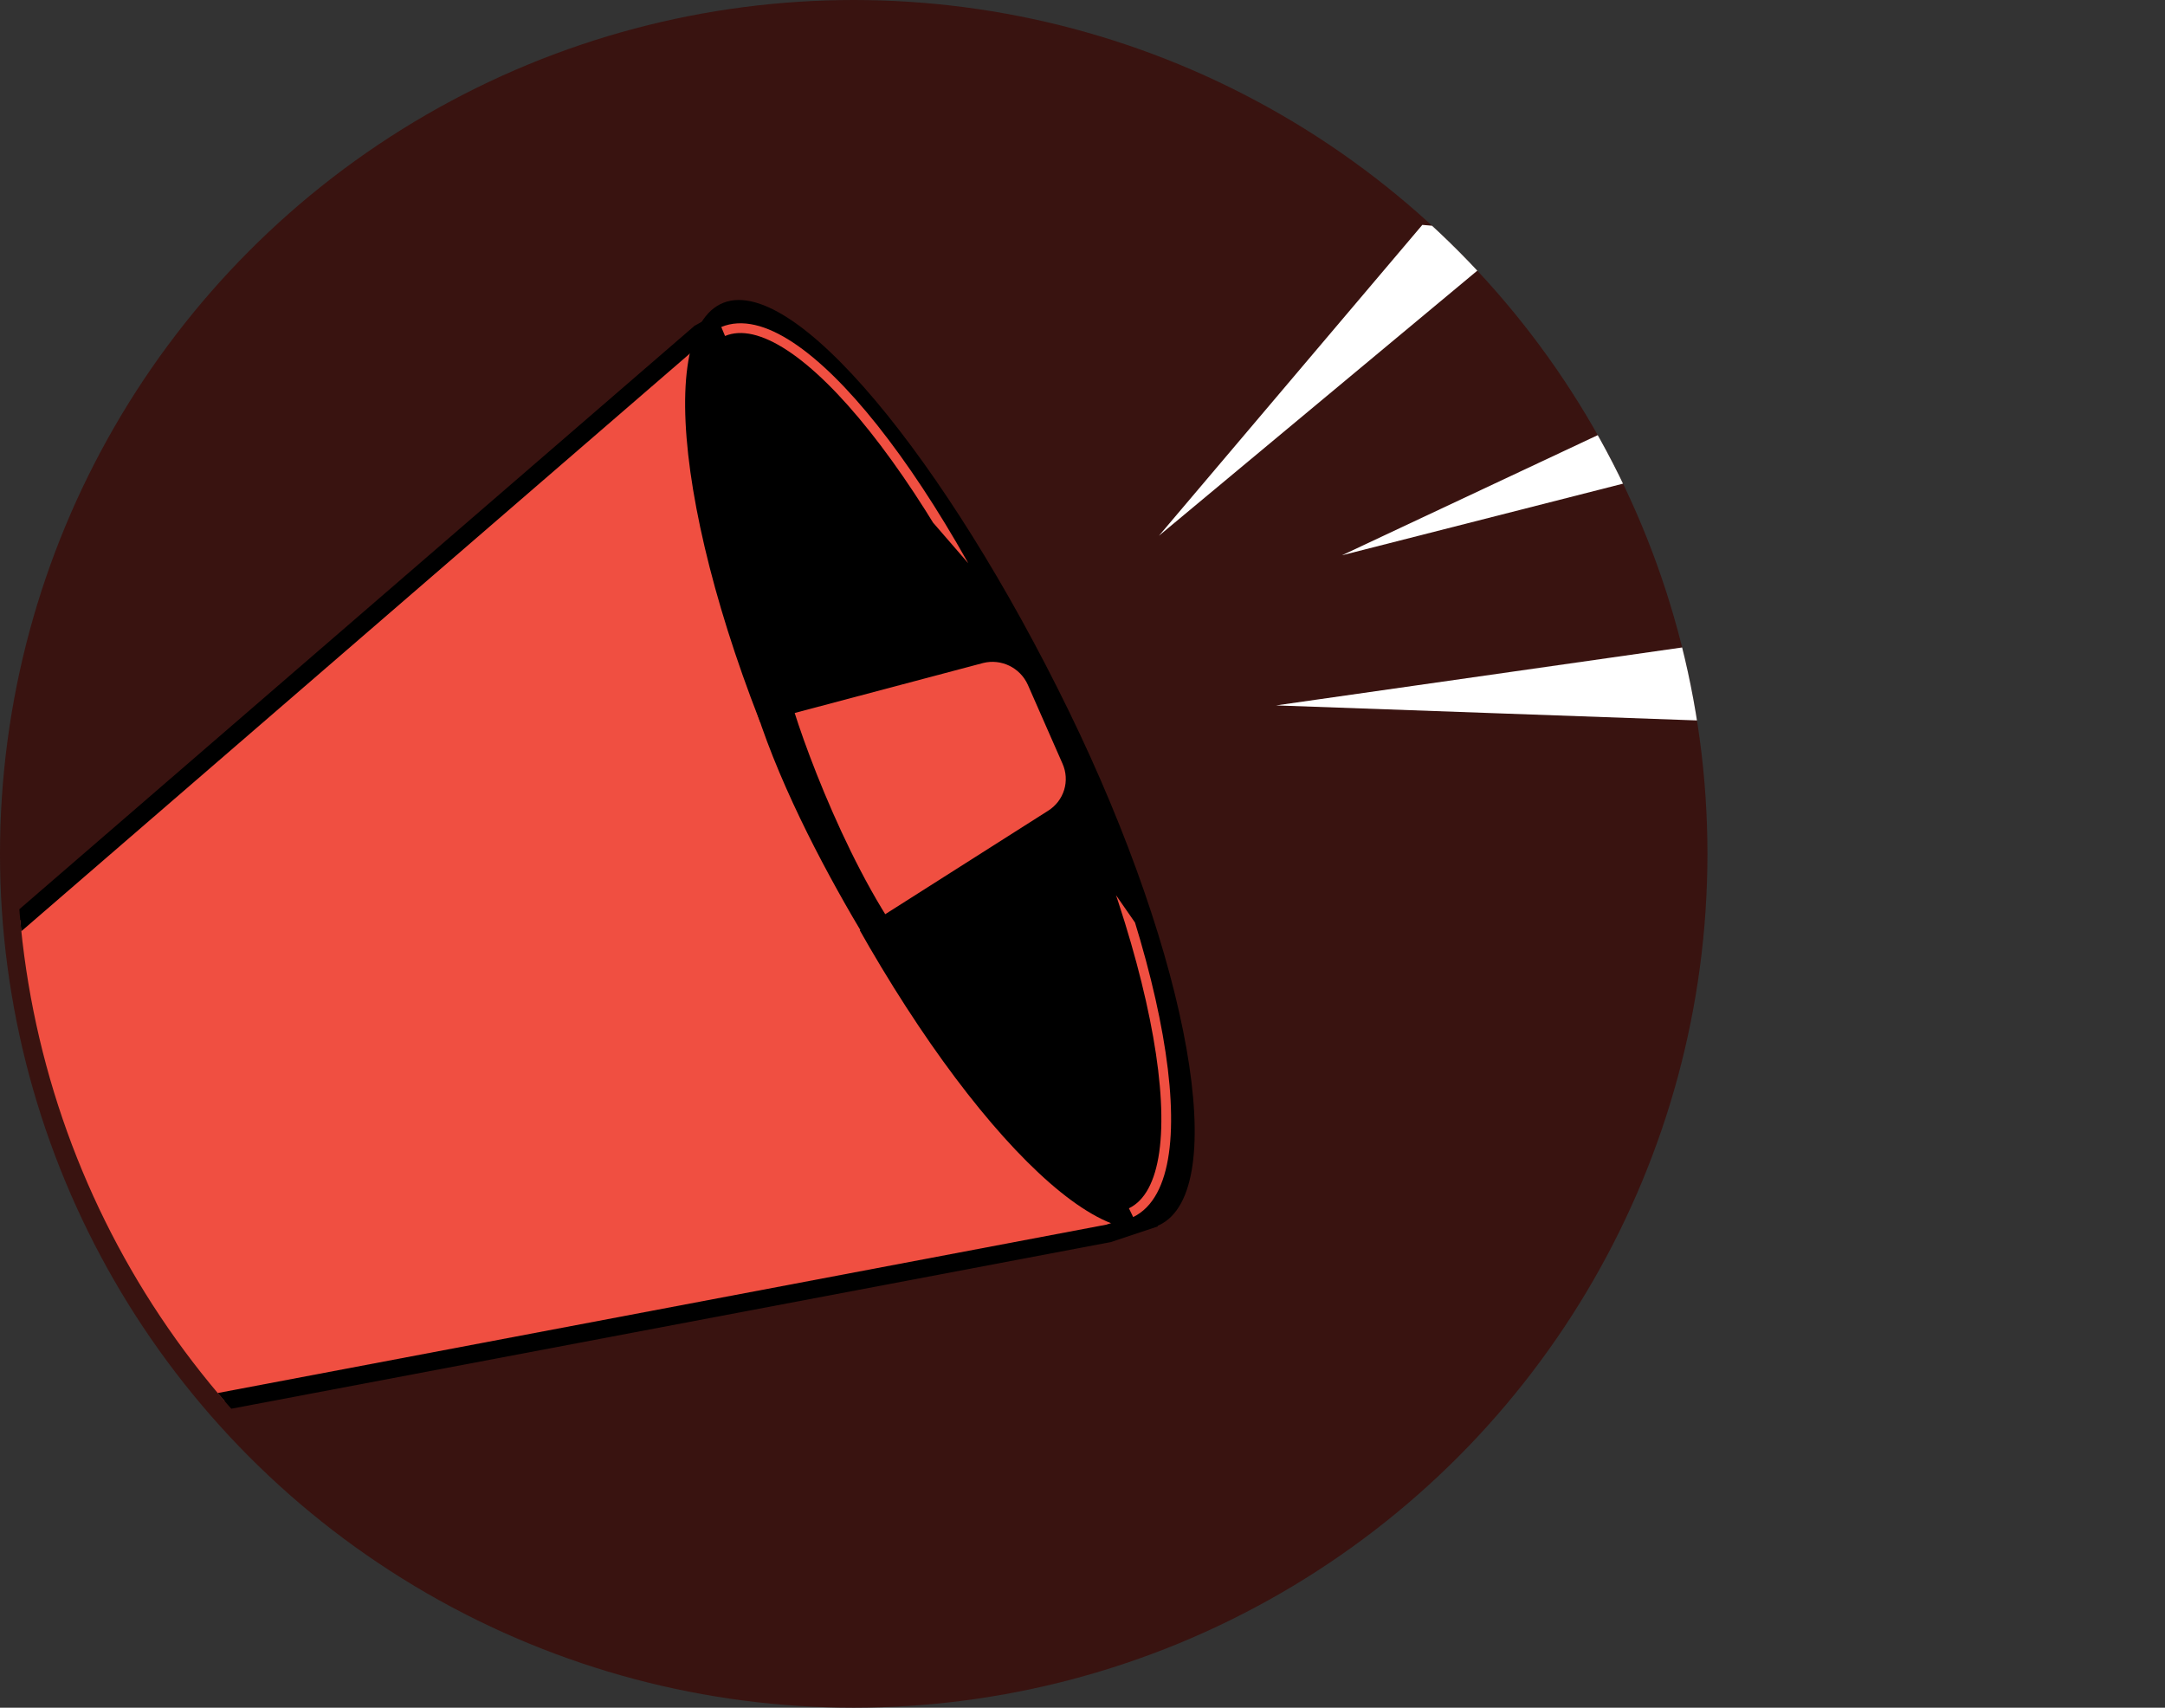 <?xml version="1.0" encoding="utf-8"?>
<!-- Generator: Adobe Illustrator 20.0.0, SVG Export Plug-In . SVG Version: 6.00 Build 0)  -->
<svg version="1.1" id="LAUNCH_INCON" xmlns="http://www.w3.org/2000/svg" xmlns:xlink="http://www.w3.org/1999/xlink" x="0px"
	 y="0px" viewBox="0 0 388 306" style="enable-background:new 0 0 388 306;" xml:space="preserve">
<rect x="0" y="0" width="388" height="306" fill="#333333" stroke="none"/>
<style type="text/css">
	.st0{fill:#391310;}
	.st1{fill:none;enable-background:new    ;}
	.st2{clip-path:url(#Ellipse_2_copy_5_);}
	.st3{fill:#F04F41;stroke:#000000;stroke-width:3.216;stroke-miterlimit:10;}
	.st4{fill:#F04F41;}
	.st5{fill:#231F20;}
	.st6{fill:#EF4E40;stroke:#231F20;stroke-width:3.216;stroke-miterlimit:10;}
	.st7{clip-path:url(#SVGID_2_);fill:none;stroke:#F04F41;stroke-width:1.745;stroke-miterlimit:10;}
	.st8{clip-path:url(#SVGID_4_);fill:none;stroke:#F04F41;stroke-width:1.745;stroke-miterlimit:10;}
	.st9{fill:#EF4E40;}
	.st10{clip-path:url(#Ellipse_2_copy_6_);fill:#FFFFFF;}
</style>
<circle id="Ellipse_2_copy" class="st0" cx="153" cy="153" r="153"/>
<path class="st1" d="z"/>
<path class="st1" d="z"/>
<g>
	<defs>
		<circle id="Ellipse_2_copy_1_" cx="153" cy="153" r="153"/>
	</defs>
	<clipPath id="Ellipse_2_copy_2_">
		<use xlink:href="#Ellipse_2_copy_1_"  style="overflow:visible;"/>
	</clipPath>
</g>
<g>
	<defs>
		<circle id="Ellipse_2_copy_3_" cx="156" cy="151" r="153"/>
	</defs>
	<clipPath id="Ellipse_2_copy_5_">
		<use xlink:href="#Ellipse_2_copy_3_"  style="overflow:visible;"/>
	</clipPath>
	<g class="st2">
		<g>
			<path class="st3" d="M-37.1,200.1c-1.6,0.4-14.8,21.6,14.1,40.1c1.2,0.8,2.5-1.4,3.6-2.2l-0.3,1.8l0.3-1.8l67.6,145.5l18.9-4.7
				L16.6,255.5L198.7,221l6.6-2.2L129.9,57.2l-4.5,2.5L-37.1,200.1z"/>
			<path d="M191.5,127.3c21.8,44.7,29.1,86,16.3,92.2c-12.8,6.2-40.8-25-62.6-69.7s-28.8-89-16.1-95.3S169.7,82.6,191.5,127.3z"/>
			<path class="st4" d="M151.9,168.1l35.9-22.8c2.9-1.8,4-5.4,2.6-8.5l-6.2-14.1c-1.4-3.1-4.8-4.7-8-3.9l-41.1,10.9
				c-4.1,1.1-6.2,5.5-4.5,9.4l11.4,25.9C143.6,168.9,148.3,170.4,151.9,168.1z"/>
			<path d="M141.1,64.1c0,0-5.7,39.4,0.6,61.3c2.9,10.1,13.1,36.6,24.7,48.8c10.1,10.6-0.4,10.9-0.4,10.9s-24.7-34.7-32-63.1
				C126.7,93.5,141.1,64.1,141.1,64.1z"/>
			<polygon class="st5" points="47.7,382.2 67.1,378.8 61.3,366.1 21.4,253.1 -0.8,256.4 			"/>
			<line class="st6" x1="-33.5" y1="231.8" x2="-25.1" y2="227.7"/>
			<line class="st6" x1="-38.2" y1="222.2" x2="-29.8" y2="218.1"/>
			<line class="st6" x1="-40.9" y1="211.6" x2="-32.5" y2="207.5"/>
		</g>
		<g>
			<defs>
				<polygon id="SVGID_1_" points="96.5,47.5 140.3,39.7 183.9,112.9 158.6,83.7 				"/>
			</defs>
			<clipPath id="SVGID_2_">
				<use xlink:href="#SVGID_1_"  style="overflow:visible;"/>
			</clipPath>
			<path class="st7" d="M187.9,132.7c-19-45.9-45.1-78.8-58.3-73.3"/>
		</g>
		<g>
			<defs>
				<polygon id="SVGID_3_" points="190.6,235.6 224.6,222.4 211.8,177.4 196.6,155.5 				"/>
			</defs>
			<clipPath id="SVGID_4_">
				<use xlink:href="#SVGID_3_"  style="overflow:visible;"/>
			</clipPath>
			<path class="st8" d="M186.4,125.1c21.8,44.7,29.1,86,16.3,92.2"/>
		</g>
	</g>
</g>
<path class="st9" d="M264.1,130.6"/>
<g>
	<defs>
		<circle id="Ellipse_2_copy_4_" cx="153" cy="153" r="153"/>
	</defs>
	<clipPath id="Ellipse_2_copy_6_">
		<use xlink:href="#Ellipse_2_copy_4_"  style="overflow:visible;"/>
	</clipPath>
	<polygon class="st10" points="272.8,41.8 207.7,96 254.9,40.3 	"/>
	<polygon class="st10" points="354.7,70.4 240.5,99.5 327.6,58.6 	"/>
	<polygon class="st10" points="228.7,126.4 307.2,115.2 307.1,129.2 	"/>
</g>
</svg>
